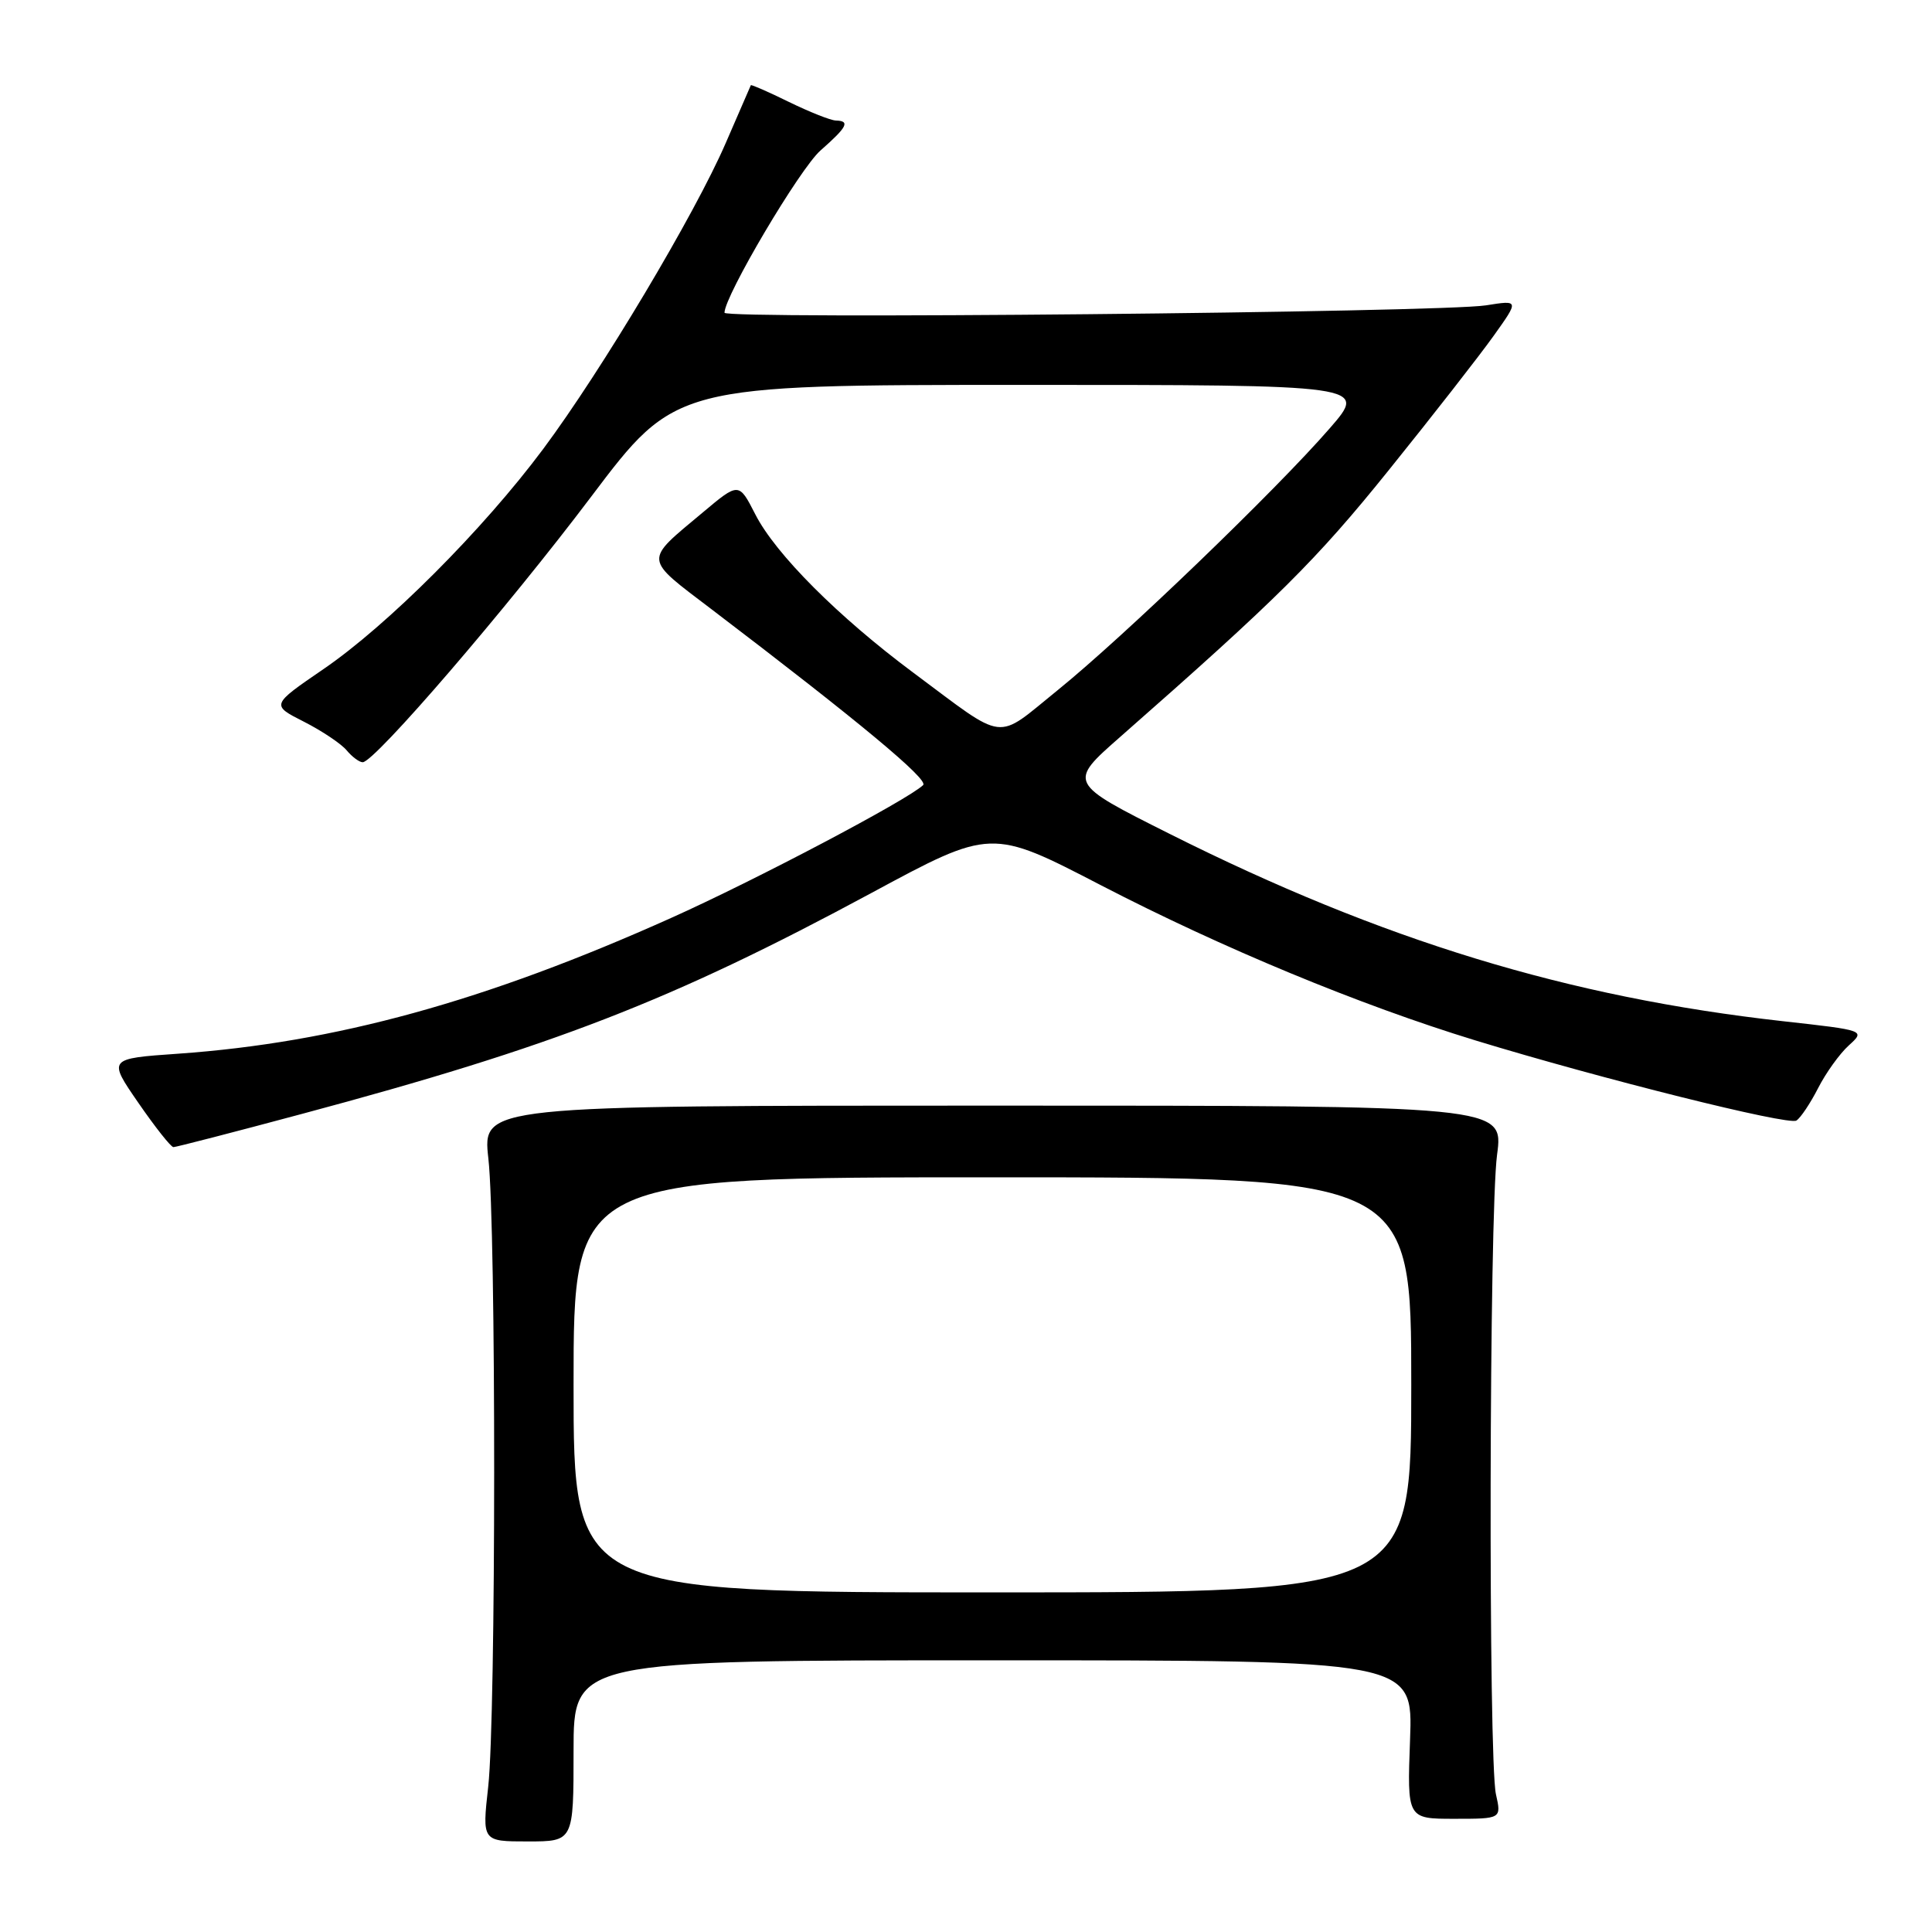 <?xml version="1.0" encoding="UTF-8" standalone="no"?>
<!DOCTYPE svg PUBLIC "-//W3C//DTD SVG 1.1//EN" "http://www.w3.org/Graphics/SVG/1.1/DTD/svg11.dtd" >
<svg xmlns="http://www.w3.org/2000/svg" xmlns:xlink="http://www.w3.org/1999/xlink" version="1.1" viewBox="0 0 256 256">
 <g >
 <path fill="currentColor"
d=" M 76.00 232.00 C 76.00 220.00 76.00 220.00 131.61 220.00 C 187.23 220.00 187.23 220.00 186.84 230.50 C 186.45 241.00 186.45 241.00 192.70 241.00 C 198.95 241.00 198.95 241.00 198.22 237.75 C 197.20 233.14 197.32 160.83 198.37 153.00 C 199.24 146.50 199.24 146.50 131.59 146.50 C 63.93 146.50 63.93 146.50 64.71 153.50 C 65.75 162.71 65.73 227.45 64.69 236.75 C 63.88 244.00 63.88 244.00 69.94 244.00 C 76.00 244.00 76.00 244.00 76.00 232.00 Z  M 40.04 147.59 C 73.31 138.68 88.94 132.62 115.42 118.35 C 131.34 109.76 131.34 109.76 145.92 117.32 C 161.98 125.63 180.14 133.16 195.50 137.86 C 212.10 142.93 236.96 149.15 238.03 148.48 C 238.58 148.14 239.87 146.21 240.91 144.18 C 241.94 142.16 243.77 139.61 244.98 138.52 C 247.17 136.53 247.17 136.53 236.21 135.31 C 207.81 132.14 183.14 124.61 155.00 110.50 C 141.50 103.73 141.50 103.73 148.46 97.62 C 169.33 79.28 174.41 74.23 184.00 62.32 C 189.78 55.15 196.03 47.14 197.90 44.52 C 201.30 39.76 201.30 39.76 196.90 40.46 C 190.97 41.40 96.00 42.32 96.00 41.44 C 96.00 39.21 105.98 22.34 108.73 19.93 C 112.27 16.82 112.68 16.02 110.75 15.97 C 110.06 15.95 107.27 14.84 104.54 13.51 C 101.82 12.17 99.54 11.18 99.49 11.29 C 99.43 11.41 97.93 14.86 96.16 18.96 C 92.07 28.40 79.74 49.07 71.97 59.50 C 64.01 70.18 51.34 82.87 42.83 88.68 C 35.91 93.42 35.91 93.42 40.27 95.63 C 42.67 96.85 45.22 98.56 45.94 99.43 C 46.66 100.29 47.61 101.00 48.06 101.00 C 49.63 101.00 67.22 80.55 78.32 65.83 C 89.50 51.01 89.50 51.01 135.35 51.00 C 181.20 51.00 181.20 51.00 176.20 56.75 C 169.12 64.91 148.83 84.43 140.16 91.44 C 131.76 98.23 133.53 98.44 121.00 89.12 C 111.07 81.73 102.75 73.40 100.08 68.15 C 97.90 63.89 97.90 63.89 93.10 67.92 C 85.27 74.47 85.21 73.83 94.32 80.76 C 113.86 95.63 123.09 103.31 122.32 104.03 C 120.24 106.01 100.11 116.62 88.91 121.64 C 64.33 132.67 44.38 138.16 23.62 139.62 C 14.29 140.27 14.29 140.27 18.34 146.14 C 20.56 149.36 22.65 152.00 22.98 152.00 C 23.31 152.00 30.99 150.02 40.04 147.59 Z  M 76.00 183.50 C 76.00 156.00 76.00 156.00 131.50 156.00 C 187.00 156.00 187.00 156.00 187.00 183.50 C 187.00 211.00 187.00 211.00 131.50 211.00 C 76.00 211.00 76.00 211.00 76.00 183.50 Z "/>
</g>
</svg>